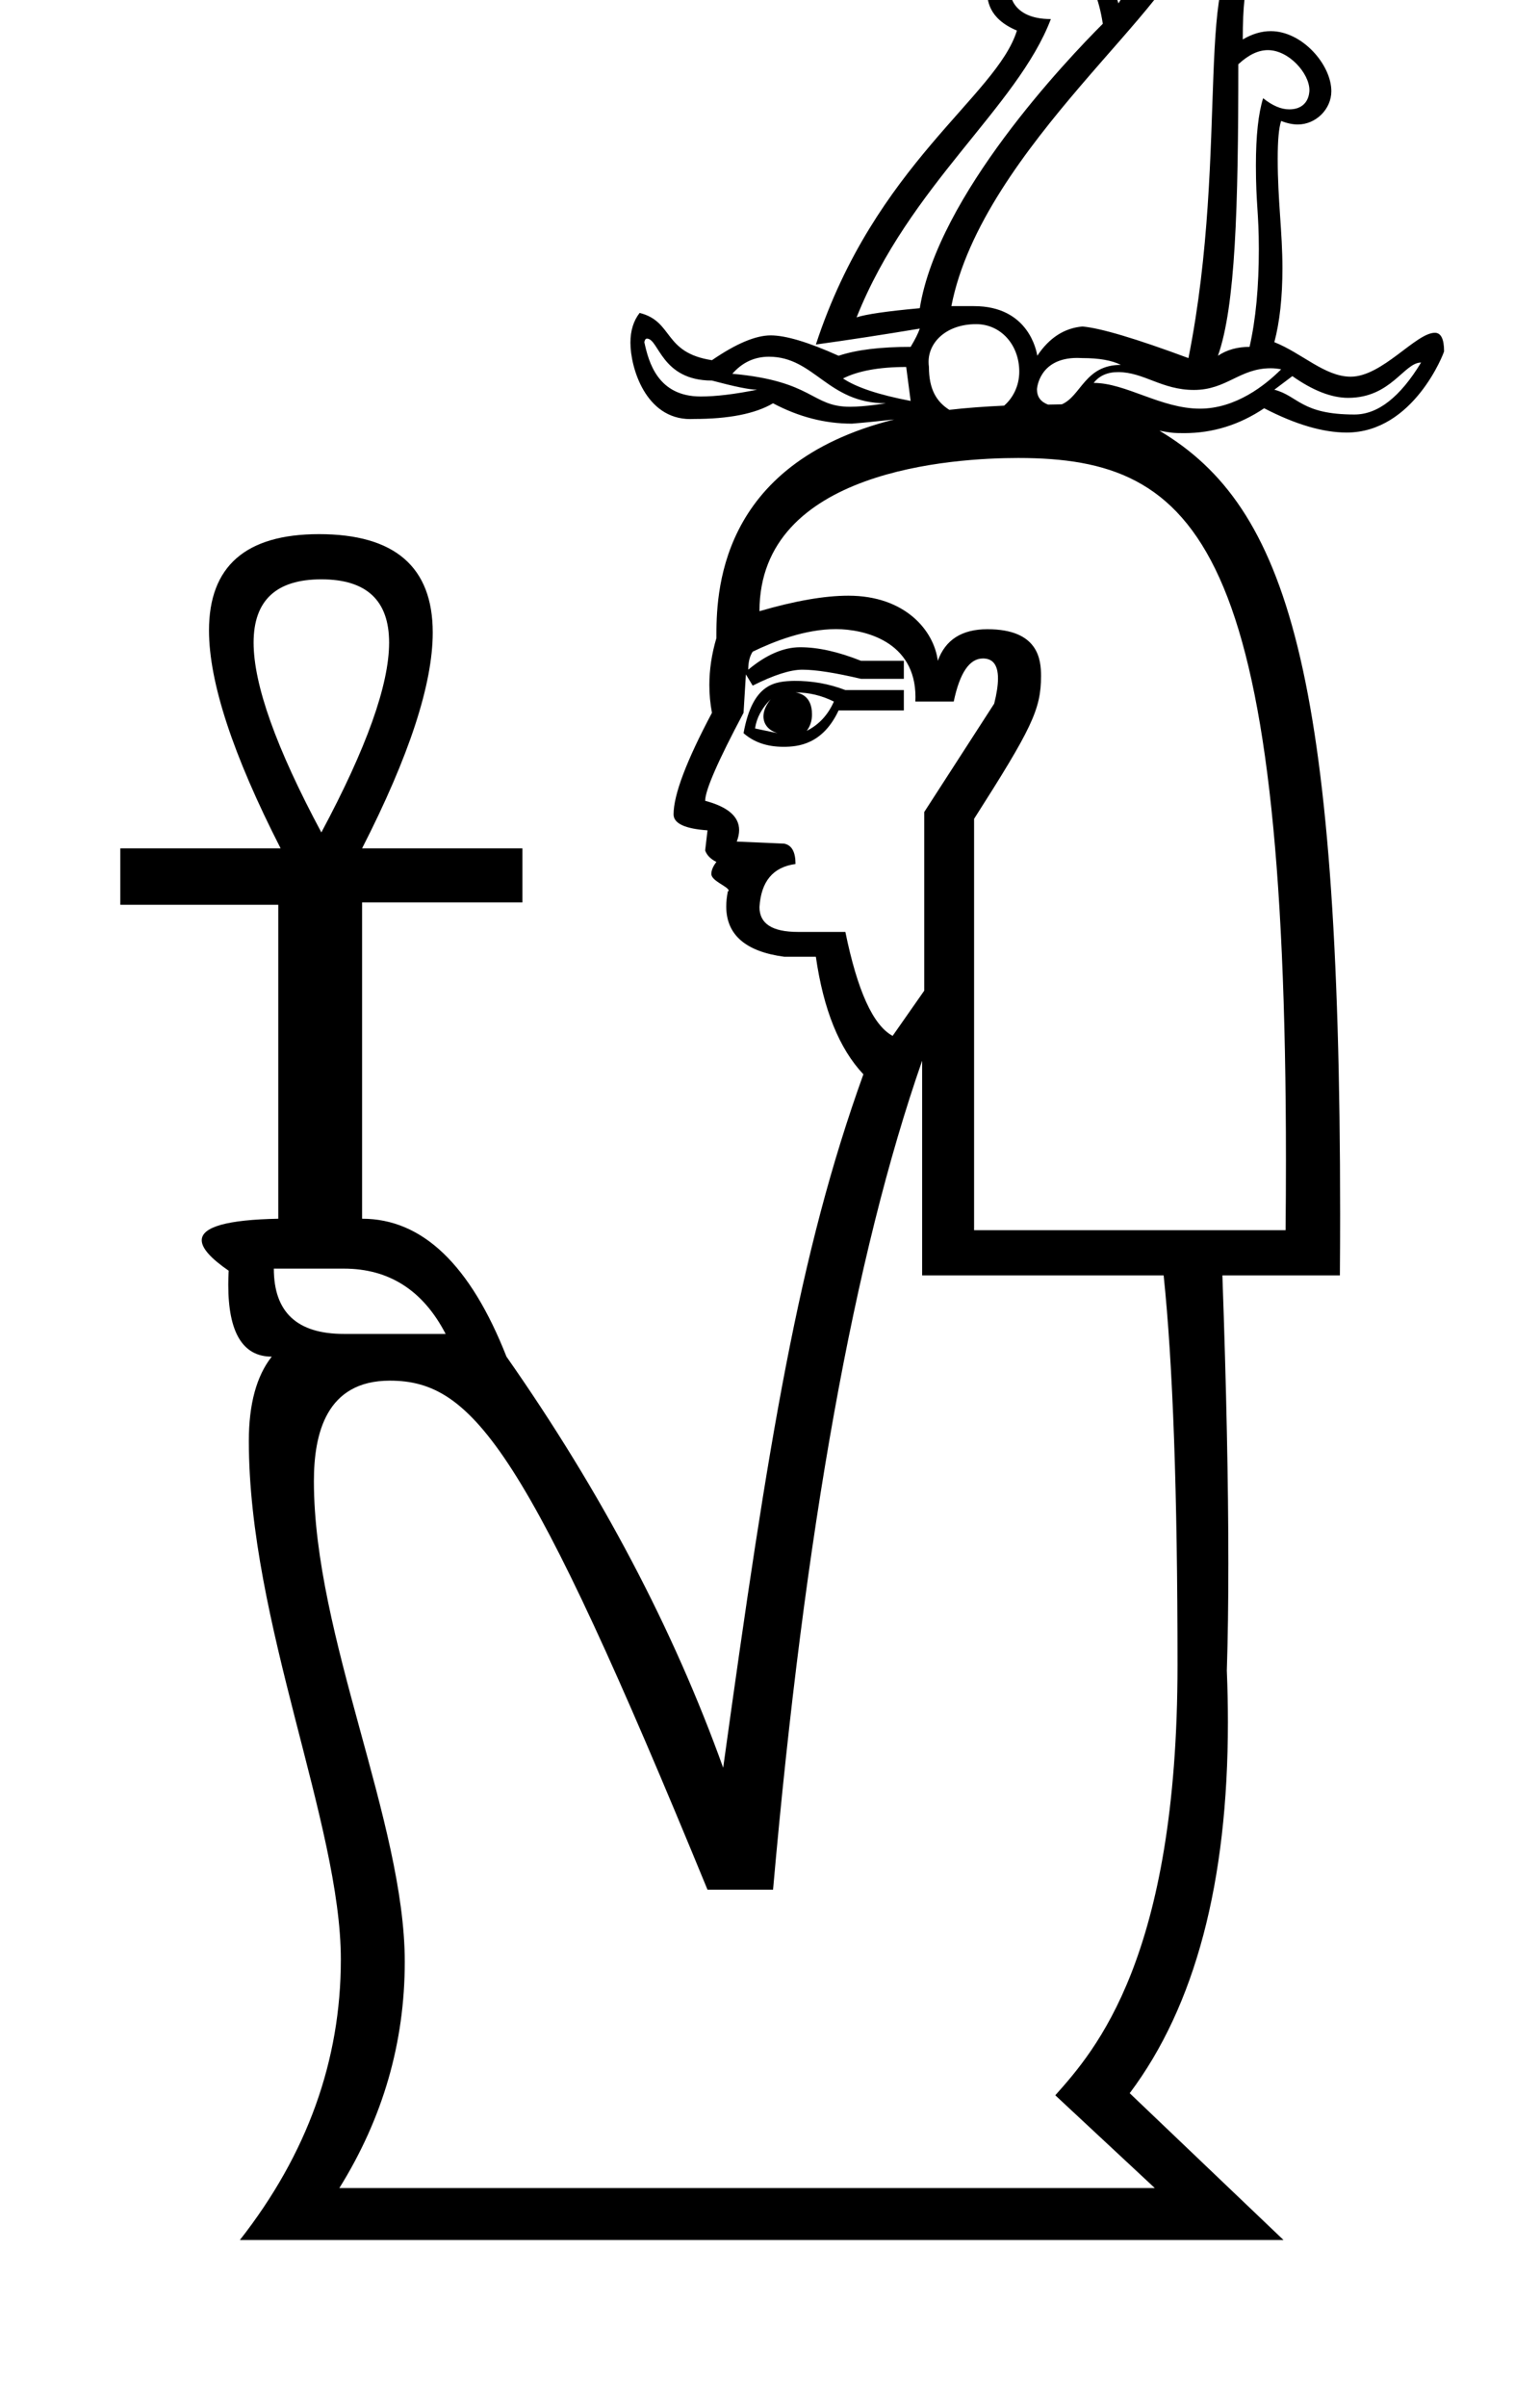 <?xml version="1.0" standalone="no"?>
<!DOCTYPE svg PUBLIC "-//W3C//DTD SVG 1.1//EN" "http://www.w3.org/Graphics/SVG/1.1/DTD/svg11.dtd" >
<svg xmlns="http://www.w3.org/2000/svg" xmlns:xlink="http://www.w3.org/1999/xlink" version="1.1" viewBox="-10 0 640 1000">
   <path fill="currentColor"
d="M471.857 178.93c53.013 31.564 75.079 99.578 75.079 325.502c0 8.296 -0.033 16.766 -0.101 25.409h-48.828c1.656 46.898 2.476 86.752 2.476 119.593c0 16.663 -0.211 31.521 -0.631 44.578
c0.298 7.296 0.447 14.426 0.447 21.39c0 66.525 -13.604 117.93 -40.812 154.175l63.91 60.981h-433.702c27.981 -35.705 41.955 -74.565 41.955 -116.511c0 -56.332 -38.24 -139.992 -38.24 -215.43
c0 -15.358 3.216 -27.035 9.522 -35.03c-12.001 0 -18.064 -9.973 -18.064 -29.836c0 -1.867 0.054 -3.821 0.161 -5.863c-7.456 -5.133 -11.188 -9.347 -11.188 -12.648c0 -5.563 10.593 -8.535 31.804 -8.944v-130.425
h-65.647v-23.438h66.623c-19.843 -38.837 -29.764 -69.019 -29.764 -90.53c0 -26.66 15.238 -40.004 45.715 -40.004c31.5 0 47.265 13.631 47.265 40.865c0 21.453 -9.782 51.348 -29.361 89.669h66.623v22.461h-66.623v131.401
c25.011 0 44.976 19.098 60.004 57.292c39.442 56.315 69.391 113.227 90.061 170.79c18.888 -136.503 31.385 -213.46 58.268 -288.086c-10.037 -10.634 -16.602 -26.91 -19.748 -48.828h-13.129c-16.077 -2.138 -24.115 -9.129 -24.115 -20.907
c0 -1.976 0.226 -4.085 0.678 -6.328c0.225 0 0.336 -0.062 0.336 -0.185c0 -1.732 -7.209 -3.99 -7.209 -6.982c0 -1.498 0.692 -3.138 2.099 -4.986c-2.496 -1.247 -4.015 -2.875 -4.666 -4.773
l0.977 -8.355c-9.386 -0.651 -14.106 -2.875 -14.106 -6.619c0 -8.138 5.317 -22.189 15.951 -42.209c-0.72 -3.803 -1.081 -7.653 -1.081 -11.547c0 -6.382 0.971 -12.882 2.926 -19.486c0 -17.374 0 -72.316 73.893 -90.82
c-5.208 0.543 -10.904 1.193 -17.578 1.736c-11.284 0 -22.135 -2.821 -32.769 -8.464c-7.487 4.395 -18.501 6.511 -32.878 6.511c-0.513 0.029 -1.02 0.044 -1.52 0.044c-18.57 0 -24.874 -21.32 -24.874 -31.736
c0 -4.963 1.271 -9.083 3.824 -12.361c14.197 3.55 9.672 16.514 30.057 19.64c10.037 -6.891 18.175 -10.309 24.414 -10.309s15.679 2.821 28.212 8.464c7.486 -2.495 17.415 -3.689 29.947 -3.689
c1.899 -3.146 3.147 -5.696 3.798 -7.595c-15.028 2.495 -29.405 4.72 -43.185 6.618c24.516 -74.872 75.195 -103.186 83.551 -130.425c-12.009 -5.047 -12.418 -12.859 -12.418 -17.148c0 -17.206 16.669 -21.979 25.183 -21.979
c13.6 0 23.439 9.304 29.444 27.841c2.678 -5.138 17.21 -19.235 18.771 -28.212c-0.968 -3.407 -3.827 -5.086 -8.554 -5.086c-1.369 0 -2.895 0.141 -4.575 0.421c0.362 -6.989 1.967 -20.062 16.947 -20.062
c1.829 0 3.361 0.447 4.646 1.29c0 -15.271 11.37 -24.785 20.277 -24.785c0.35 0 27.066 2.576 27.066 22.06c0 5.747 -3.146 14.844 -7.956 19.653c5.153 1.766 8.955 6.688 8.955 12.355
c0 4.787 -2.664 10.036 -7.979 15.747c-3.145 -4.464 -6.15 -6.706 -8.978 -6.706c-2.844 0 -6.973 0 -6.973 28.3c3.925 -2.303 7.797 -3.452 11.626 -3.452c13.071 0 25.189 13.913 25.189 24.951
c0 7.467 -6.427 13.824 -13.924 13.824c-2.171 0 -4.484 -0.486 -6.941 -1.47c-0.949 2.821 -1.424 8.043 -1.424 15.687c0 17.639 1.961 30.195 1.961 45.501c0 11.994 -1.113 22.24 -3.358 30.718
c11.498 4.561 20.985 14.341 31.738 14.341c13.104 0 27.086 -18.24 34.976 -18.24c2.512 0 3.82 2.57 3.82 7.693c0 0.527 -12.634 33.75 -40.477 33.75c-9.874 0 -21.321 -3.364 -34.288 -10.092
c-10.195 6.86 -21.285 10.343 -33.305 10.343c-4.551 0 -5.433 -0.157 -10.207 -1.011zM488.913 -53.097c0 3.17 0.82 6.603 2.476 10.347c3.146 -3.743 7.867 -6.239 14.106 -7.487
c2.495 4.991 3.798 9.983 3.798 14.975c3.771 -1.509 13.161 -5.267 13.161 -17.701c0 -13.026 -20.041 -14.64 -20.291 -14.64c-4.926 0 -13.25 5.971 -13.25 14.507zM470.772 -36.131c8.295 0.575 12.479 4.328 12.479 11.223
c0 24.388 -85.081 86.303 -97.874 152.08h9.439c22.605 0 25.965 18.627 26.259 20.616c4.991 -7.487 11.285 -11.502 18.771 -12.152c7.487 0.65 22.136 4.991 44.055 13.129c17.463 -87.507 1.642 -169.237 25.622 -169.237
c2.82 0 5.852 1.321 9.1 3.981c1.443 -2.289 2.168 -4.248 2.168 -5.88c0 -5.118 -6.892 -5.492 -8.909 -5.492c-5.383 0 -11.908 2.241 -19.518 6.706c-4.539 -21.615 -14.708 -22.252 -15.89 -22.252
c-1.661 0 -4.397 0.677 -5.703 7.278zM501.806 -41.773l-7.596 3.689l2.821 6.619l5.643 -1.845zM409.729 -3.805c0 0.206 0.046 11.727 16.99 11.727c-13.933 36.648 -58.832 68.971 -80.73 123.915
c3.744 -1.248 12.479 -2.55 26.259 -3.798c7.476 -46.797 60.985 -103.086 76.064 -118.164c-3.36 -21.704 -12.731 -27.495 -21.775 -27.495c-6.172 0 -16.808 3.731 -16.808 13.815zM516.941 20.825
c-4.064 0 -8.089 1.957 -12.315 5.869c0 59.797 -1.216 100.503 -8.464 121.094c3.743 -2.495 8.138 -3.689 13.13 -3.689c2.594 -11.36 3.86 -24.895 3.86 -40.515c0 -15.467 -1.218 -18.771 -1.218 -34.868
c0 -12.284 1.013 -21.58 2.999 -27.915c3.846 3.077 7.445 4.628 10.809 4.628c8.038 0 8.428 -6.692 8.428 -7.989c0 -6.938 -8.533 -16.614 -17.23 -16.614zM375.902 150.312c0 0.696 0.048 1.411 0.144 2.143
c0 9.233 3.134 14.428 8.464 17.795h0.108c6.999 -0.813 14.54 -1.356 22.678 -1.736c3.577 -3.062 6.294 -8.108 6.294 -14.105c0 -11.312 -7.793 -19.748 -17.904 -19.748c-12.265 0 -19.783 7.388 -19.783 15.652z
M257.773 142.146c1.776 8.175 5.517 22.569 23.438 22.569c6.239 0 14.052 -0.922 23.438 -2.82c-3.146 0 -9.386 -1.303 -18.771 -3.798c-21.129 0 -22.02 -17.424 -27.017 -17.424c-0.573 0 -0.871 0.47 -1.087 1.473z
M358.143 167.536c-24.255 0 -29.635 -19.343 -48.591 -19.343c-6.041 0 -11.082 2.392 -15.212 7.082c33.973 3.076 32.705 13.708 48.921 13.708c6.315 0 14.735 -1.417 14.882 -1.447zM420.949 161.707
c0 3.163 1.549 5.208 4.576 6.372c1.953 0 3.743 -0.108 5.751 -0.108c8.072 -3.51 9.602 -16.385 24.523 -16.385c-3.744 -1.898 -9.061 -2.821 -15.951 -2.821c-0.735 -0.048 -1.45 -0.071 -2.145 -0.071
c-15.948 0 -16.754 12.801 -16.754 13.014zM580.582 150.609c-7.128 0 -12.423 14.674 -30.31 14.674c-6.927 0 -14.673 -3.039 -23.185 -9.031l-7.487 5.643c9.943 2.591 11.141 10.308 33.312 10.308
c9.712 0 18.935 -7.216 27.67 -21.593zM366.605 152.454c-11.284 0 -20.02 1.628 -26.258 4.774c5.642 3.743 14.974 6.836 28.102 9.331zM486.176 161.995c-13.395 0 -20.797 -7.413 -31.505 -7.413
c-4.439 0 -7.825 1.497 -10.157 4.491c13.359 0 27.954 10.695 44.157 10.695c14.883 0 27.137 -9.724 33.751 -16.338c-1.375 -0.284 -2.833 -0.444 -4.338 -0.444c-12.968 0 -18.276 9.009 -31.908 9.009zM392.539 172.962
l2.278 0.217c-0.759 0 -1.519 -0.108 -2.278 -0.217zM305.625 253.908c14.685 -4.285 26.99 -6.438 36.944 -6.438c23.72 0 35.618 14.604 37.166 27.054c3.146 -8.735 9.982 -13.13 20.616 -13.13
c21.262 0 22.286 12.667 22.286 19.454c0 13.947 -3.984 21.953 -27.82 59.322v170.898h129.449c0.102 -9.851 0.152 -19.45 0.152 -28.799c0 -256.394 -36.56 -292.006 -111.278 -292.006c-26.814 0 -107.516 4.88 -107.516 63.644z
M123.551 240.67c-18.771 0 -28.158 8.762 -28.158 26.286c0 17.523 9.387 43.81 28.158 78.857c18.771 -35.048 28.157 -61.334 28.157 -78.857c0 -17.524 -9.386 -26.286 -28.157 -26.286zM337.384 261.358
c-12.937 0 -25.887 5.158 -34.58 9.368c-1.248 1.898 -1.845 4.34 -1.845 7.487c7.487 -6.239 14.703 -9.332 21.593 -9.332c7.487 0 15.896 1.899 25.282 5.643h17.795v7.487h-17.795
c-10.634 -2.496 -18.771 -3.798 -24.414 -3.798c-4.991 0 -11.881 2.224 -20.616 6.618l-2.821 -4.665l-0.977 15.95c-10.634 20.02 -15.95 32.172 -15.95 36.566c9.4 2.49 14.114 6.542 14.114 12.156
c0 1.481 -0.328 3.072 -0.985 4.771l19.749 0.868c3.146 0.65 4.665 3.472 4.665 8.463c-9.386 1.248 -14.322 7.271 -14.974 17.904c0 6.89 5.316 10.308 15.95 10.308h19.749
c4.991 24.414 11.501 38.791 19.64 43.185l13.129 -18.771v-74.219l29.08 -45.03c1.051 -4.186 1.575 -7.669 1.575 -10.452c0 -5.552 -2.086 -8.319 -6.241 -8.319c-5.643 0 -9.657 6.022 -12.152 17.903h-15.951
c0.03 -0.646 0.046 -1.283 0.046 -1.91c0 -23.097 -21.186 -28.183 -33.065 -28.183zM341.324 286.677h24.305v8.464h-27.126c-6.622 14.143 -16.837 15.104 -22.911 15.104c-6.705 0 -12.258 -1.853 -16.586 -5.663
c3.83 -21.145 13.42 -21.473 21.064 -21.734c7.407 0 14.31 1.164 21.255 3.83zM327.455 296.801c0 2.624 -0.754 4.916 -2.19 6.804c4.991 -2.496 8.789 -6.511 11.285 -12.153
c-4.991 -2.495 -10.309 -3.798 -15.951 -3.798c1.79 0.312 6.856 1.36 6.856 9.147zM310.291 290.475c-3.744 3.744 -5.859 7.759 -6.511 12.153l9.332 1.953c-5.112 -1.581 -5.839 -5.203 -5.839 -6.928
c0 -2.291 1.024 -4.666 3.018 -7.179zM284.032 785.05c-74.946 -182.471 -97.069 -211.489 -132.026 -211.489c-26.474 0 -31.555 22.057 -31.555 41.775c0 64.516 37.763 141.679 37.763 199.638c0 33.51 -9.041 64.857 -27.177 93.991h338.867
l-41.341 -38.52c16.543 -18.602 50.798 -57.124 50.798 -178.834c0 -71.314 -1.935 -125.188 -5.768 -161.77h-100.369v-89.192c-28.157 80.73 -48.828 195.476 -61.957 344.401h-27.235zM103.802 527.02c0 18.121 9.657 27.127 29.08 27.127h42.317
c-9.386 -18.12 -23.546 -27.127 -42.317 -27.127h-29.08z" />
</svg>
